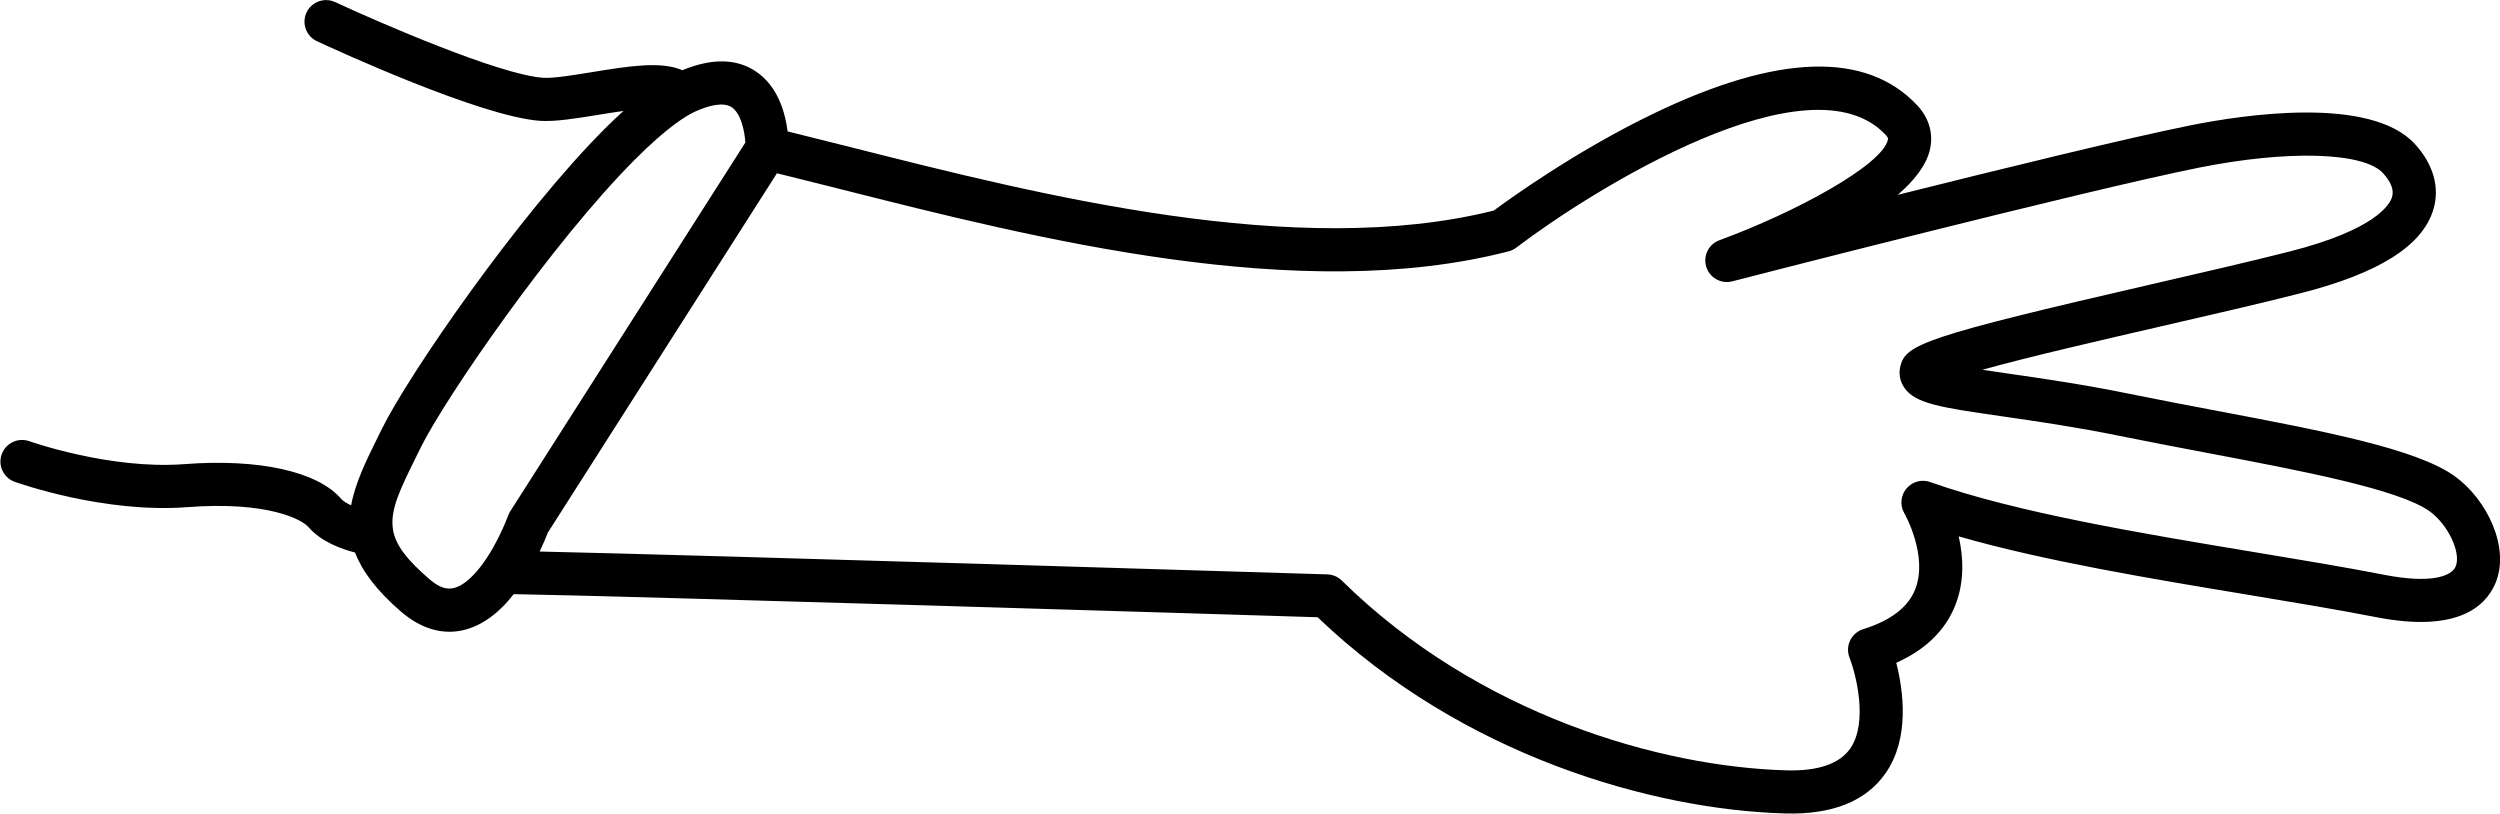 <?xml version="1.0" encoding="UTF-8" standalone="no"?>
<svg
   xmlns:dc="http://purl.org/dc/elements/1.1/"
   xmlns:cc="http://creativecommons.org/ns#"
   xmlns:rdf="http://www.w3.org/1999/02/22-rdf-syntax-ns#"
   xmlns:svg="http://www.w3.org/2000/svg"
   xmlns="http://www.w3.org/2000/svg"
   xmlns:sodipodi="http://sodipodi.sourceforge.net/DTD/sodipodi-0.dtd"
   xmlns:inkscape="http://www.inkscape.org/namespaces/inkscape"
   version="1.1"
   x="0px"
   y="0px"
   viewBox="0 0 115.863 37.706"
   style= "fill:undefined"
   enable-background="new 0 0 100 100"
   xml:space="preserve"
   id="svg26"
   inkscape:version="0.91 r13725"
   sodipodi:docname="comic_hans_scissors.svg"
   width="115.863"
   height="37.706"><defs
     id="defs34" /><sodipodi:namedview
     pagecolor="#ffffff"
     bordercolor="#666666"
     borderopacity="1"
     objecttolerance="10"
     gridtolerance="10"
     guidetolerance="10"
     inkscape:pageopacity="0"
     inkscape:pageshadow="2"
     inkscape:window-width="758"
     inkscape:window-height="480"
     id="namedview32"
     showgrid="false"
     fit-margin-top="0"
     fit-margin-left="0"
     fit-margin-right="0"
     fit-margin-bottom="0"
     inkscape:zoom="2.36"
     inkscape:cx="13.388713"
     inkscape:cy="20.111441"
     inkscape:window-x="0"
     inkscape:window-y="0"
     inkscape:window-maximized="0"
     inkscape:current-layer="svg26" /><g
     id="g28"
     transform="matrix(-0.707,0.707,-0.707,-0.707,131.481,18.733)"><path
       d="m 95.047,89.961 c -0.075,-0.16 -1.893,-3.973 -4.829,-6.491 -2.822,-2.42 -3.351,-4.154 -3.316,-4.617 0.068,-0.894 -0.353,-1.794 -0.693,-2.366 0.375,-0.838 0.543,-1.939 0.431,-3.444 -0.149,-2.016 -1.426,-3.172 -3.502,-3.172 -0.254,0 -0.51,0.022 -0.764,0.052 C 78.736,66.165 59.292,45.488 56.781,42.816 56.582,33.502 52.078,25.486 47.884,21.057 c -1.498,-1.582 -3.044,-2.245 -4.6,-1.969 -1.962,0.347 -3.311,2.149 -3.975,3.271 -1.399,-0.537 -2.69,-0.548 -3.851,-0.037 -1.074,0.474 -1.829,1.324 -2.339,2.133 C 31.136,20.864 28.206,16.77 25.575,13.093 24.303,11.314 23.1,9.634 22.085,8.126 c -2.103,-3.123 -3.879,-3.251 -5,-2.807 -1.678,0.664 -2.491,3.04 -2.198,4.843 0.351,2.16 2.819,5.784 5.677,9.98 0.766,1.125 1.553,2.28 2.318,3.437 1.184,1.789 2.337,3.332 3.265,4.571 0.244,0.327 0.498,0.666 0.738,0.992 -1.973,-1.114 -4.936,-2.968 -7.312,-4.454 -1.956,-1.224 -3.979,-2.489 -5.604,-3.455 -3.241,-1.928 -5.571,-2.458 -7.125,-1.62 -0.932,0.502 -1.478,1.476 -1.537,2.742 -0.142,3.055 4.681,6.604 6.761,7.987 2.422,1.611 7.53,4.712 11.854,7.305 -1.005,-0.074 -1.893,0.032 -2.521,0.418 -0.649,0.399 -1.022,1.062 -1.05,1.867 -0.118,3.454 2.88,6.274 8.912,8.382 3.769,1.318 7.503,1.922 8.416,2.058 8.085,4.849 14.371,15.392 18.969,23.105 0.548,0.918 1.071,1.792 1.581,2.635 -0.517,0.666 -1.166,1.779 -0.926,3.003 0.209,1.064 1.01,1.887 2.372,2.454 0.386,0.996 1.636,1.901 3.041,2.911 0.72,0.518 1.464,1.053 1.773,1.408 1.33,1.525 3.577,7.225 4.331,9.292 0.147,0.405 0.531,0.657 0.939,0.657 0.114,0 0.229,-0.02 0.343,-0.061 0.519,-0.189 0.786,-0.763 0.597,-1.282 -0.29,-0.796 -2.889,-7.84 -4.702,-9.92 -0.461,-0.53 -1.264,-1.107 -2.113,-1.719 -0.263,-0.189 -0.605,-0.435 -0.946,-0.693 0.376,0.018 0.767,0.03 1.193,0.03 5.7,0 14.53,-1.643 17.146,-2.532 l 0.398,-0.135 c 1.183,-0.4 2.262,-0.77 3.116,-1.363 0.072,0.198 0.125,0.389 0.114,0.539 -0.125,1.676 1.373,4.025 4.008,6.284 2.606,2.234 4.307,5.792 4.323,5.827 0.171,0.361 0.53,0.573 0.905,0.573 0.143,0 0.288,-0.031 0.426,-0.096 0.501,-0.233 0.715,-0.828 0.48,-1.328 z M 38.528,48.549 C 38.414,48.482 38.287,48.438 38.156,48.42 33.701,47.814 22.178,45.12 22.353,40 c 0.006,-0.175 0.049,-0.201 0.098,-0.231 1.024,-0.63 5.378,0.647 8.802,2.235 0.486,0.224 1.058,0.03 1.306,-0.442 0.248,-0.472 0.082,-1.055 -0.377,-1.326 -0.144,-0.085 -14.439,-8.521 -19.005,-11.559 -3.518,-2.34 -5.932,-4.902 -5.87,-6.229 0.025,-0.553 0.189,-0.914 0.487,-1.074 0.306,-0.167 1.588,-0.542 5.154,1.578 1.605,0.955 3.619,2.214 5.565,3.432 9.154,5.727 10.043,6.094 10.929,5.568 0.306,-0.181 0.513,-0.474 0.583,-0.824 0.179,-0.896 -0.54,-1.856 -2.275,-4.177 -0.912,-1.219 -2.047,-2.736 -3.199,-4.477 -0.771,-1.164 -1.562,-2.327 -2.333,-3.459 -2.496,-3.664 -5.076,-7.453 -5.356,-9.175 -0.169,-1.042 0.324,-2.41 0.96,-2.662 0.463,-0.187 1.392,0.263 2.605,2.064 1.032,1.532 2.242,3.223 3.523,5.014 3.049,4.261 6.505,9.091 8.323,12.914 0.18,0.378 0.573,0.604 0.995,0.565 0.417,-0.038 0.767,-0.334 0.875,-0.739 0.006,-0.021 0.599,-2.178 2.131,-2.848 0.822,-0.359 1.836,-0.226 3.016,0.395 0.247,0.13 0.537,0.151 0.799,0.058 0.263,-0.092 0.475,-0.291 0.585,-0.546 0.301,-0.696 1.49,-2.739 2.959,-3 0.855,-0.145 1.794,0.313 2.799,1.375 3.991,4.216 8.282,11.893 8.355,20.795 0.002,0.251 0.099,0.493 0.271,0.677 0.875,0.931 19.692,20.948 25.069,26.567 -0.41,0.145 -0.73,0.28 -0.887,0.351 L 59.95,75.089 C 59.44,74.246 58.916,73.372 58.368,72.453 53.628,64.502 47.135,53.612 38.528,48.549 Z m 42.509,29.083 -0.402,0.137 c -2.44,0.83 -11.088,2.425 -16.501,2.425 -2.054,0 -3.07,-0.227 -3.562,-0.415 -0.54,-0.209 -1.205,-0.56 -1.303,-1.044 -0.101,-0.507 0.36,-1.205 0.709,-1.603 L 79.775,72.75 c 0.073,-0.017 0.145,-0.041 0.212,-0.073 0.018,-0.008 1.726,-0.807 3.151,-0.807 1.174,0 1.447,0.505 1.508,1.32 0.101,1.363 -0.011,2.191 -0.408,2.773 -0.021,0.03 -0.049,0.055 -0.067,0.087 -0.537,0.701 -1.529,1.04 -3.134,1.582 z"
       id="path30"
       inkscape:connector-curvature="0" /></g></svg>